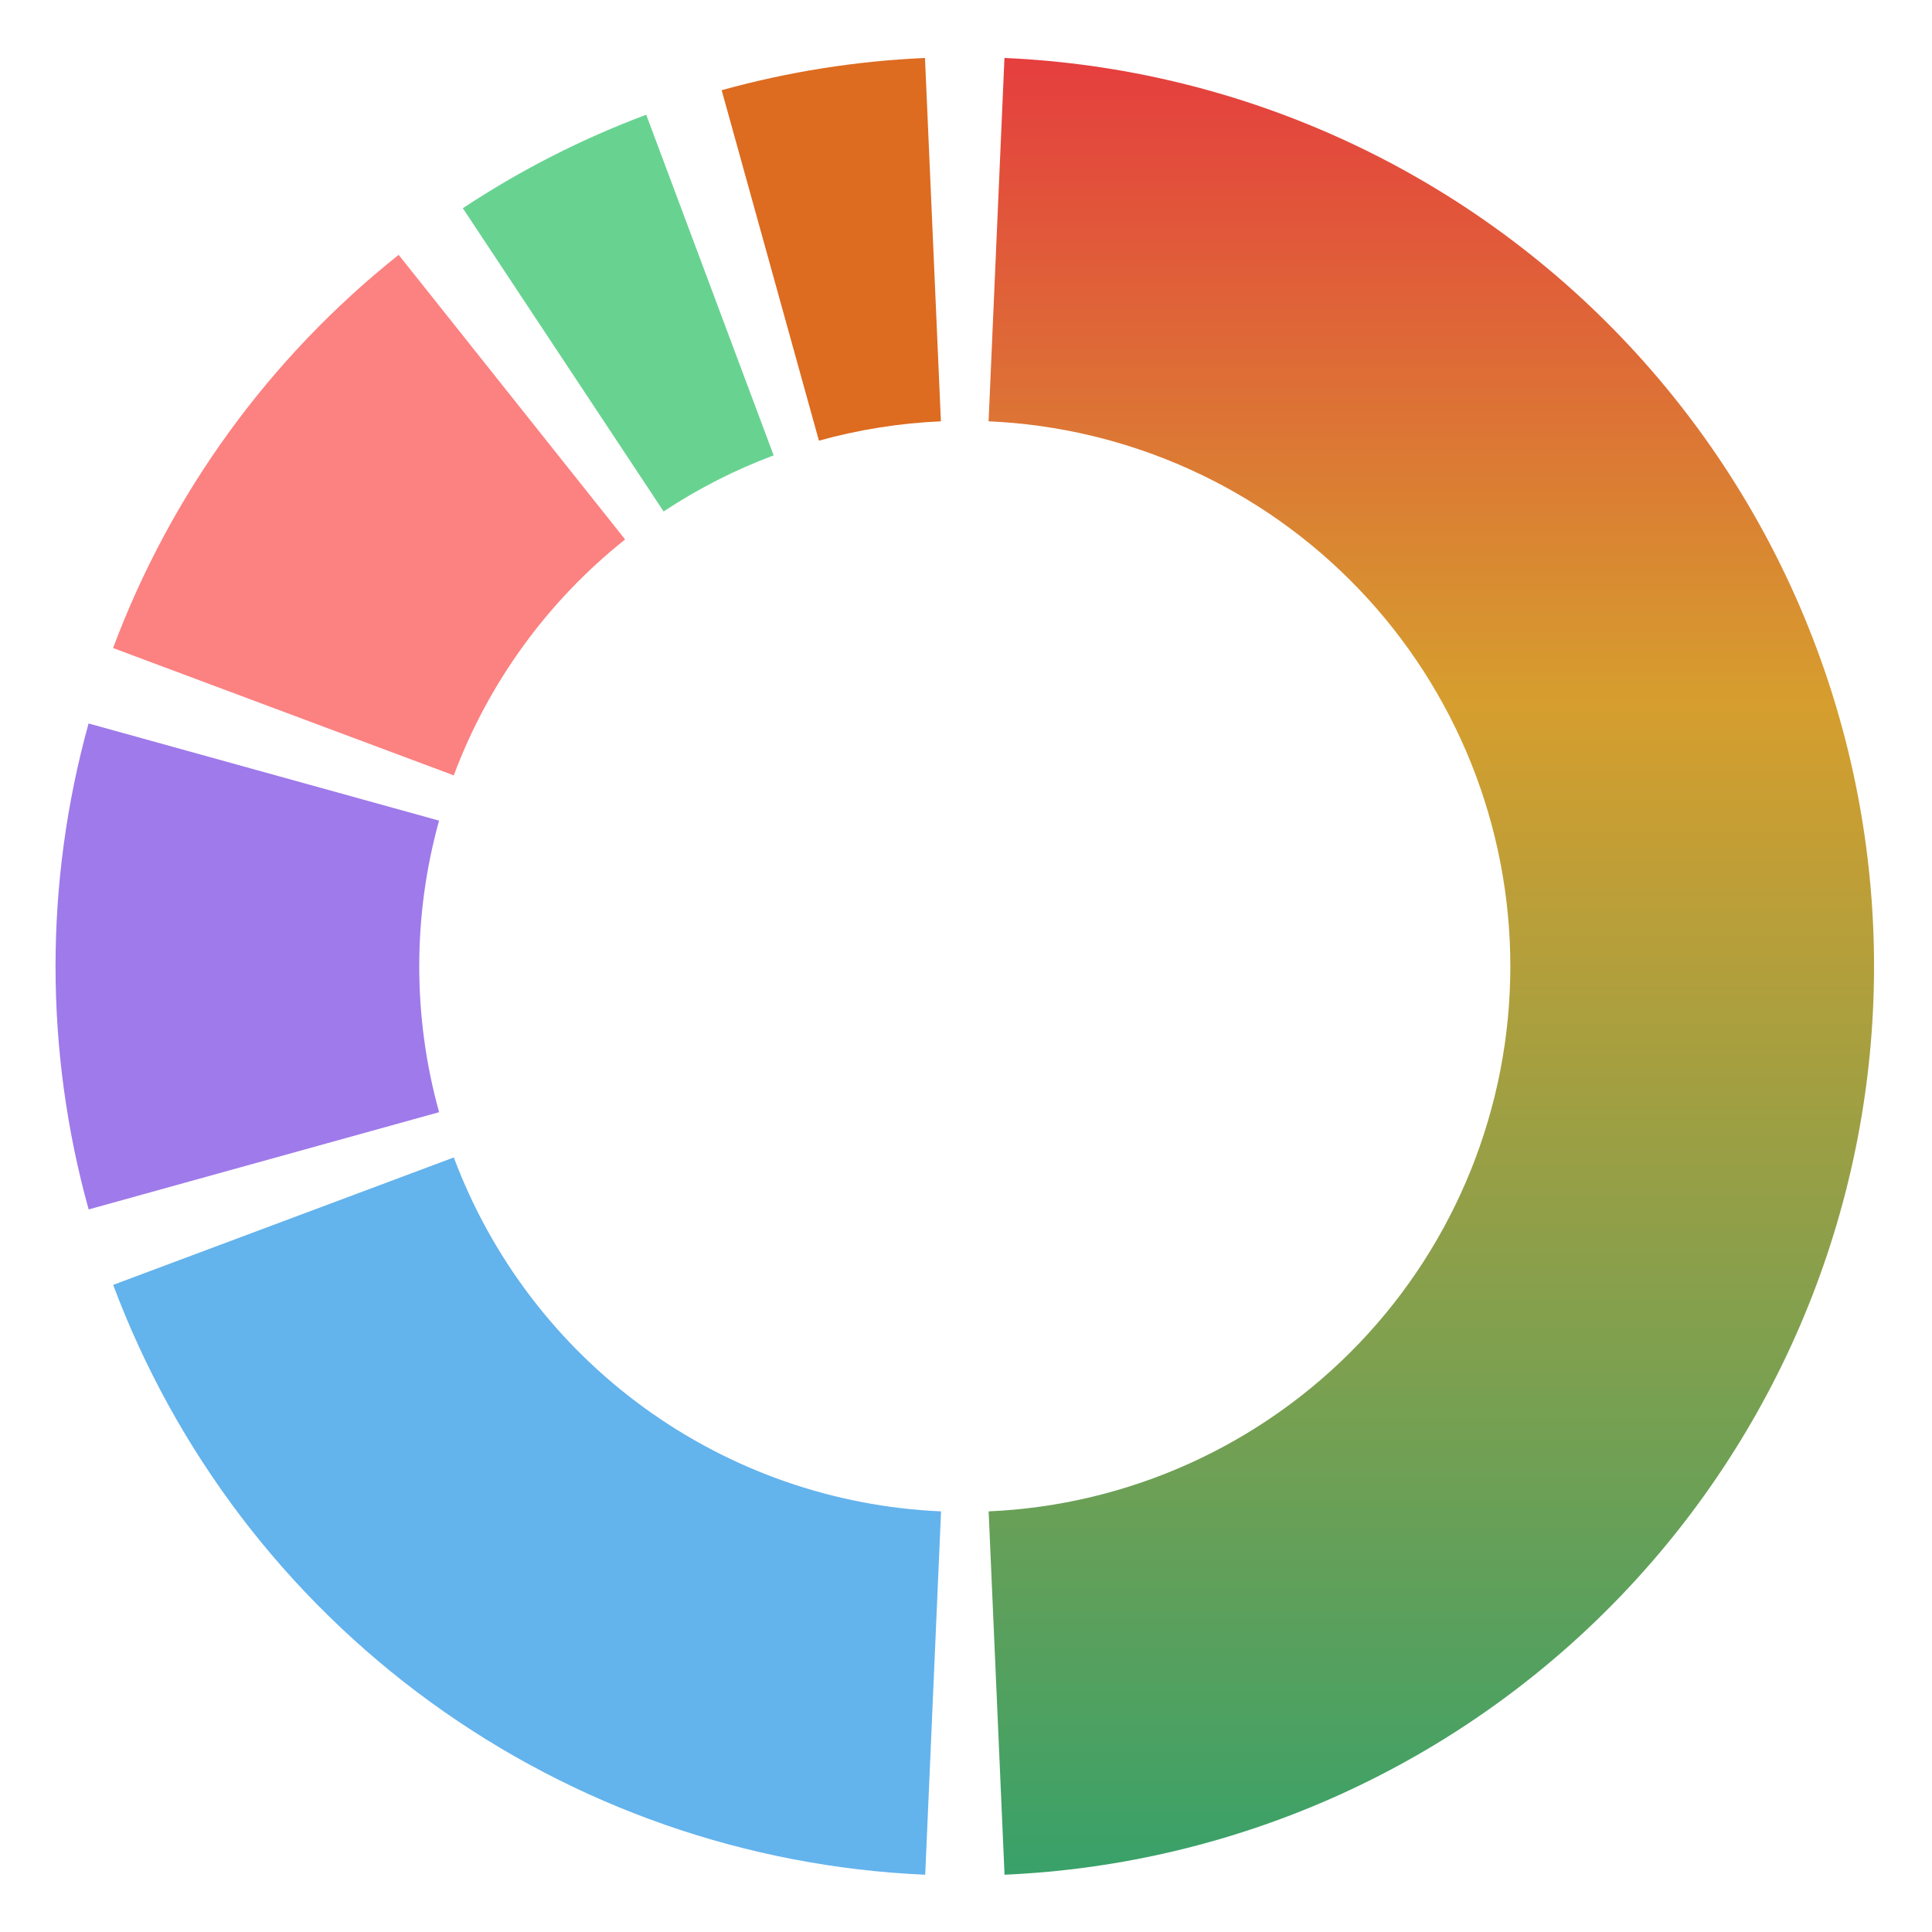 <svg width="800" height="800" viewBox="0 0 800 800" fill="none" xmlns="http://www.w3.org/2000/svg">
<g id="TokenDistributionChart">
<path id="referrer-50%" d="M415.923 24C512.838 28.231 604.381 69.707 671.464 139.781C738.548 209.855 775.996 303.117 776 400.125C776.004 497.133 738.565 590.399 671.487 660.478C604.409 730.558 512.871 772.042 415.956 776.282L409.373 625.826C467.522 623.282 522.446 598.391 562.692 556.344C602.939 514.296 625.403 458.337 625.4 400.132C625.397 341.927 602.929 285.969 562.679 243.925C522.428 201.881 467.503 176.996 409.354 174.457L415.923 24Z" fill="url(#paint0_linear_1_3)"/>
<path id="level-20%" d="M383.11 776.285C309.277 773.068 238.024 748.192 178.231 704.76C118.438 661.327 72.749 601.257 46.859 532.038L187.915 479.279C203.449 520.811 230.863 556.853 266.738 582.912C302.614 608.972 345.366 623.897 389.666 625.827L383.11 776.285Z" fill="#63B3ED"/>
<path id="global-pool-10%" d="M36.705 500.801C18.441 434.971 18.431 365.412 36.679 299.577L181.807 339.803C170.859 379.304 170.864 421.039 181.823 460.537L36.705 500.801Z" fill="#9F7AEA"/>
<path id="weekly-pool-10%" d="M46.825 268.338C70.741 204.344 111.618 148.063 165.077 105.527L258.846 223.373C226.771 248.895 202.244 282.663 187.895 321.059L46.825 268.338Z" fill="#FC8181"/>
<path id="ibc-5%" d="M191.646 86.216C215.413 70.48 240.891 57.493 267.588 47.506L320.353 188.561C304.334 194.553 289.048 202.345 274.788 211.786L191.646 86.216Z" fill="#68D391"/>
<path id="dev-team-5%" d="M298.825 37.352C326.291 29.729 354.534 25.251 383.012 24.003L389.607 174.458C372.521 175.207 355.575 177.894 339.095 182.468L298.825 37.352Z" fill="#DD6B20"/>
</g>
<defs>
<linearGradient id="paint0_linear_1_3" x1="592.677" y1="24" x2="592.677" y2="776.282" gradientUnits="userSpaceOnUse">
<stop stop-color="#E53E3E"/>
<stop offset="0.354" stop-color="#D69E2E"/>
<stop offset="1" stop-color="#38A169"/>
</linearGradient>
</defs>
</svg>
